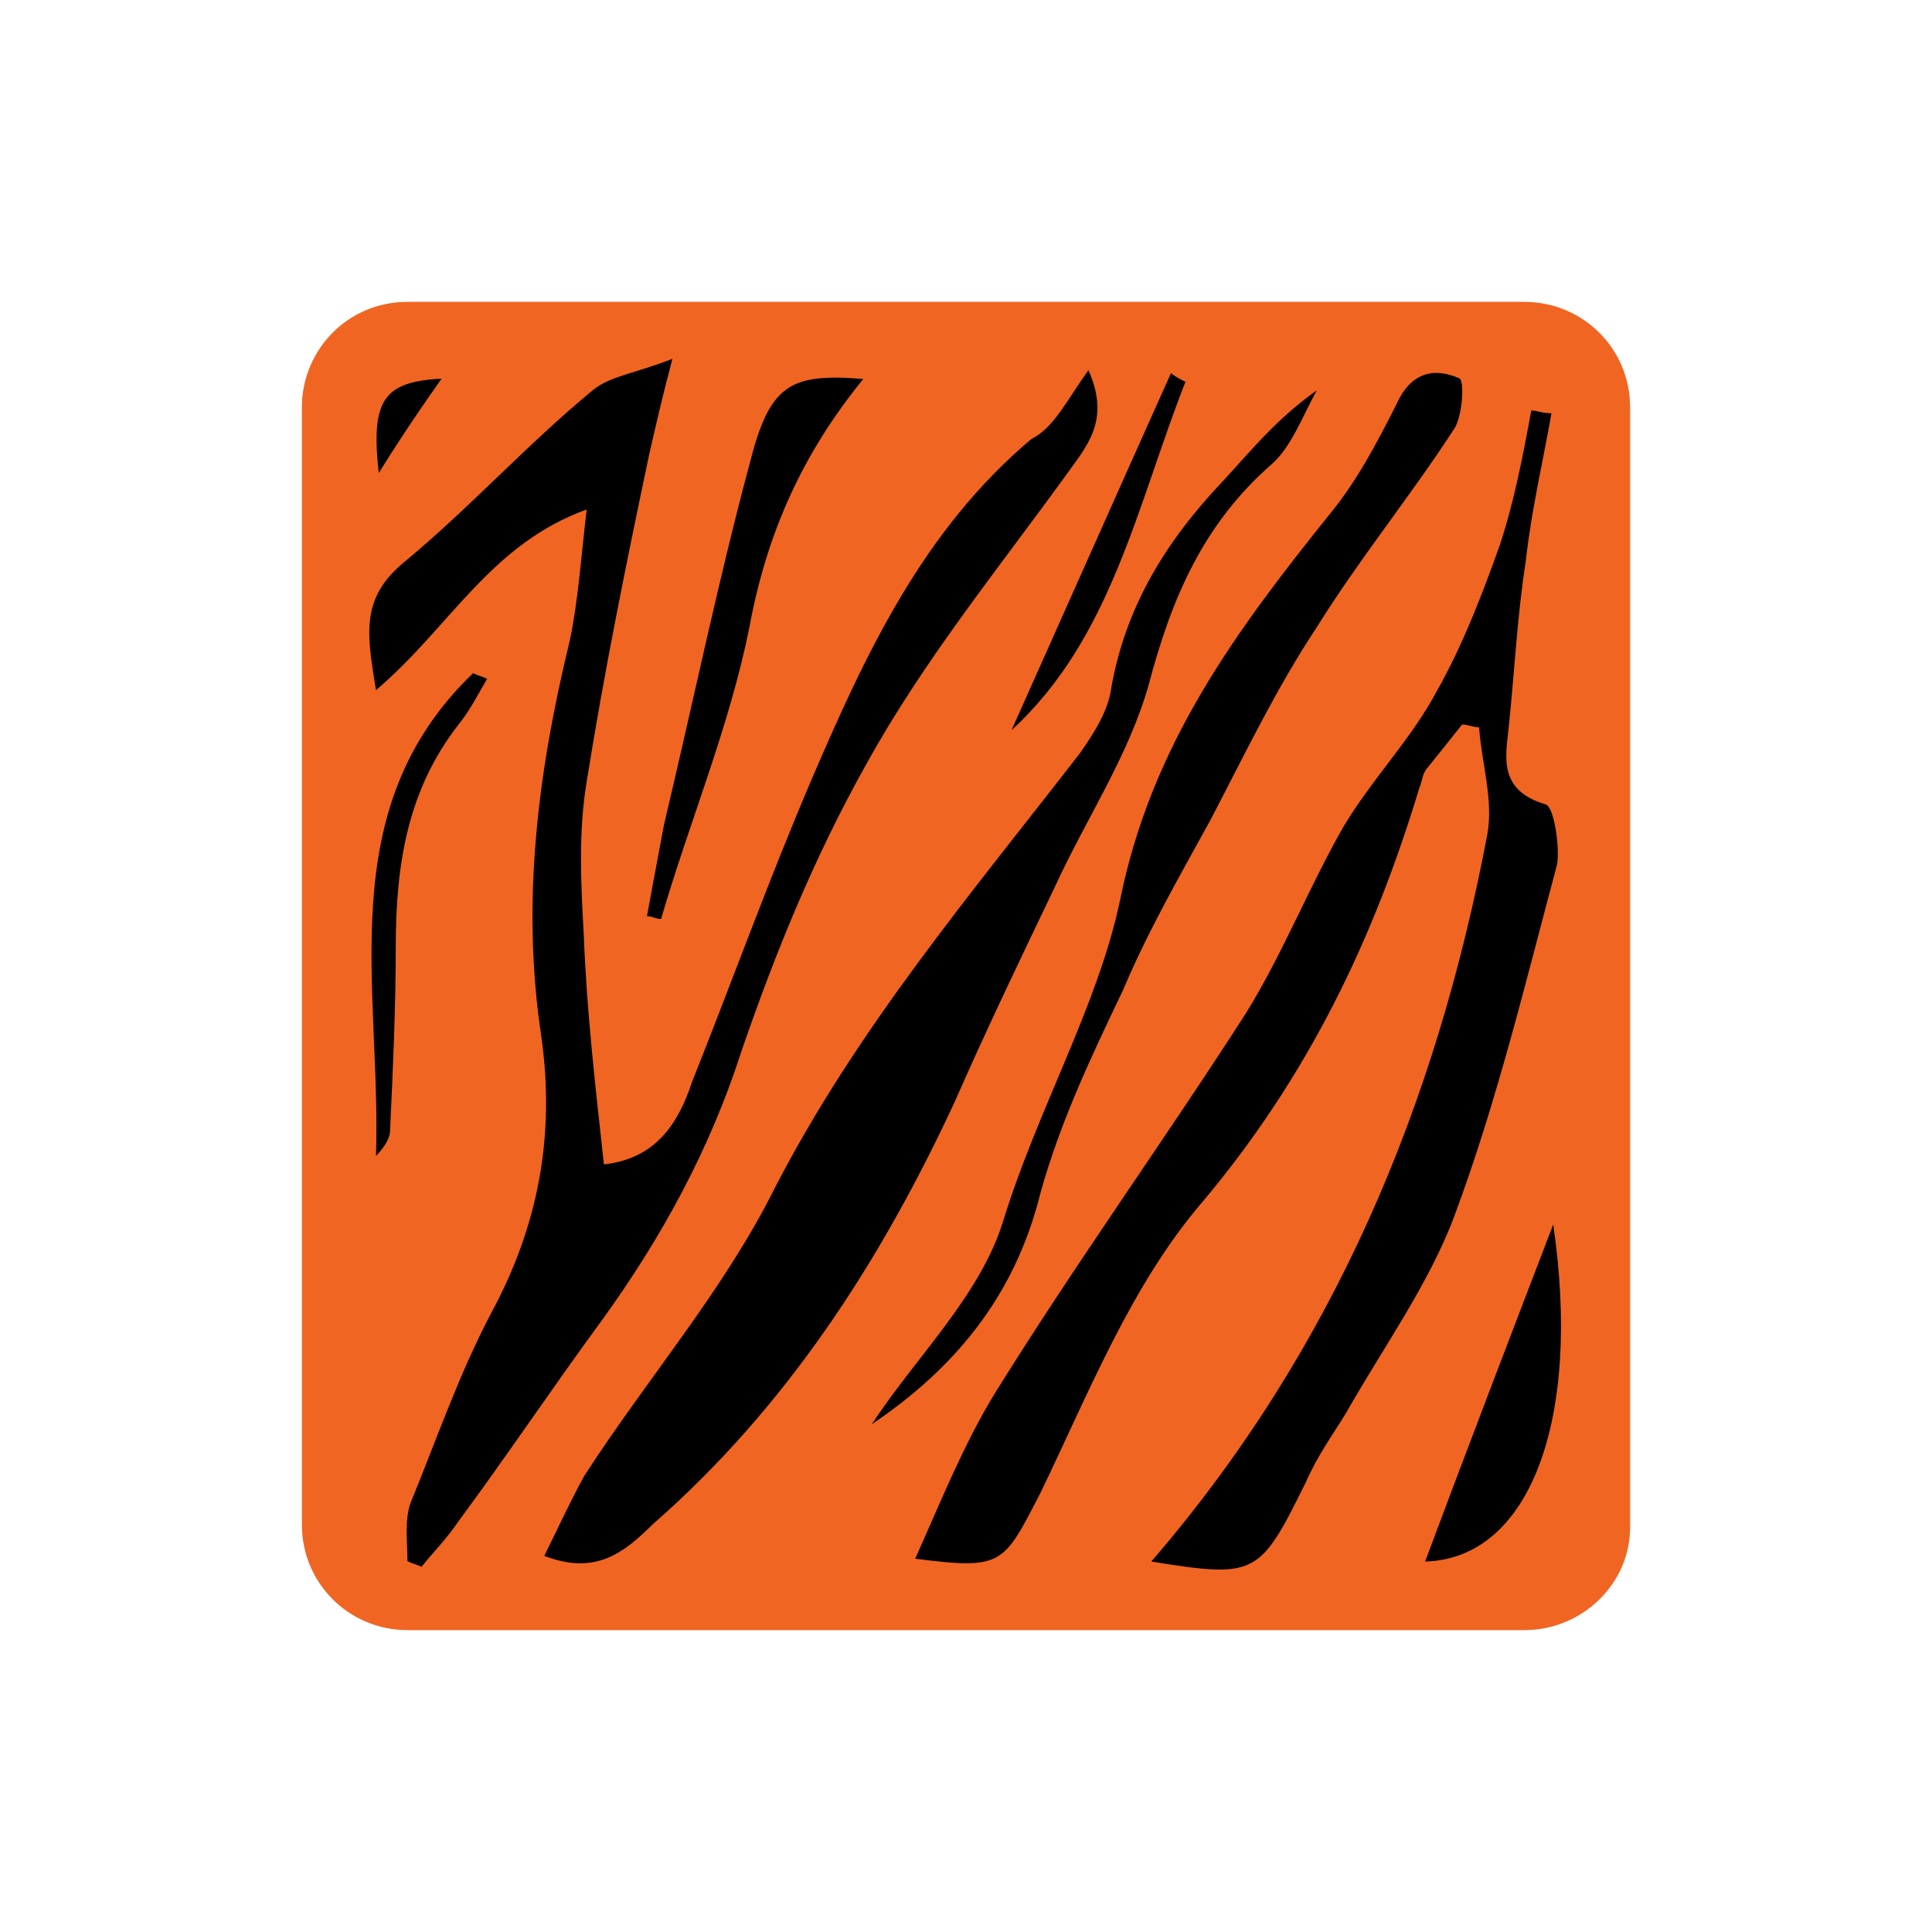 <svg fill="none" height="32" viewBox="0 0 32 32" width="32" xmlns="http://www.w3.org/2000/svg">
    <path
        d="M25.252 27H6.748C5.801 27 5 26.244 5 25.249V6.745C5 5.802 5.754 5 6.748 5H25.252C26.199 5 27 5.756 27 6.751V25.296C27 26.239 26.199 27 25.252 27Z"
        fill="#F16522" />
    <path
        d="M19.069 25.864C22.09 22.361 23.791 18.296 24.639 13.798C24.732 13.23 24.545 12.662 24.498 12.047C24.405 12.047 24.311 12 24.218 12C24.031 12.234 23.838 12.474 23.651 12.709C23.557 12.802 23.557 12.943 23.511 13.042C22.756 15.549 21.669 17.822 19.922 19.901C18.741 21.272 18.034 23.07 17.233 24.728C16.619 25.911 16.619 26.005 15.158 25.817C15.585 24.868 15.959 23.925 16.479 23.076C17.8 20.95 19.267 18.911 20.635 16.785C21.249 15.79 21.675 14.706 22.242 13.71C22.716 12.908 23.376 12.246 23.803 11.438C24.23 10.682 24.557 9.827 24.843 9.024C25.077 8.316 25.223 7.56 25.363 6.799C25.457 6.799 25.55 6.845 25.697 6.845C25.556 7.648 25.363 8.456 25.27 9.305C25.13 10.202 25.083 11.15 24.989 12.047C24.942 12.521 24.802 13.089 25.603 13.324C25.743 13.37 25.837 14.032 25.79 14.319C25.27 16.258 24.796 18.244 24.089 20.141C23.663 21.278 22.909 22.32 22.295 23.404C22.061 23.785 21.821 24.113 21.634 24.54C20.863 26.098 20.816 26.145 19.069 25.864ZM18.028 6.131C18.408 6.98 17.981 7.408 17.648 7.882C16.514 9.446 15.287 10.957 14.346 12.662C13.498 14.173 12.838 15.784 12.271 17.441C11.751 19.052 10.95 20.516 9.956 21.887C9.156 22.976 8.396 24.113 7.595 25.196C7.408 25.477 7.168 25.718 6.981 25.952C6.888 25.905 6.841 25.905 6.748 25.858C6.748 25.524 6.701 25.196 6.794 24.909C7.221 23.867 7.595 22.783 8.115 21.787C8.916 20.323 9.202 18.806 8.963 17.148C8.63 14.923 8.916 12.749 9.436 10.617C9.576 9.956 9.623 9.247 9.717 8.439C8.115 9.018 7.455 10.389 6.227 11.432C6.087 10.536 5.947 9.92 6.701 9.305C7.788 8.403 8.729 7.361 9.816 6.465C10.097 6.23 10.523 6.184 11.137 5.943C10.95 6.652 10.856 7.08 10.757 7.507C10.377 9.305 10.003 11.15 9.717 12.949C9.576 13.798 9.623 14.653 9.67 15.502C9.717 16.733 9.857 17.962 10.003 19.286C10.851 19.193 11.23 18.624 11.464 17.916C12.125 16.258 12.739 14.554 13.446 12.902C14.34 10.822 15.287 8.784 17.081 7.273C17.461 7.08 17.654 6.652 18.028 6.131ZM9.015 25.77C9.249 25.296 9.442 24.874 9.676 24.447C10.716 22.836 11.99 21.372 12.838 19.667C14.206 17.02 16.093 14.794 17.888 12.474C18.122 12.14 18.361 11.765 18.408 11.385C18.642 10.061 19.302 8.972 20.249 7.976C20.723 7.46 21.143 6.939 21.81 6.465C21.576 6.892 21.383 7.414 21.056 7.695C19.922 8.69 19.402 9.92 19.027 11.338C18.694 12.521 17.987 13.564 17.467 14.7C16.9 15.883 16.333 17.066 15.813 18.25C14.585 20.897 13.025 23.31 10.81 25.249C10.336 25.718 9.863 26.098 9.015 25.77ZM14.439 23.591C15.147 22.502 16.234 21.465 16.614 20.229C17.181 18.384 18.174 16.68 18.548 14.928C19.069 12.328 20.483 10.436 22.044 8.491C22.47 7.97 22.797 7.355 23.131 6.693C23.364 6.172 23.744 6.078 24.171 6.266C24.265 6.312 24.218 6.927 24.078 7.115C23.364 8.216 22.517 9.253 21.81 10.389C21.149 11.385 20.629 12.468 20.062 13.558C19.542 14.507 19.022 15.403 18.601 16.399C18.081 17.488 17.561 18.578 17.233 19.761C16.801 21.512 15.766 22.695 14.439 23.591ZM14.299 6.277C13.259 7.554 12.692 8.878 12.411 10.395C12.078 12.053 11.418 13.611 10.95 15.221C10.856 15.221 10.81 15.175 10.716 15.175C10.81 14.653 10.903 14.179 10.997 13.663C11.47 11.678 11.891 9.639 12.411 7.701C12.744 6.371 13.072 6.178 14.299 6.277ZM25.726 20.282C26.199 23.498 25.346 25.817 23.604 25.864C24.311 23.972 25.018 22.127 25.726 20.282ZM8.068 11.244C7.928 11.479 7.788 11.765 7.595 12C6.748 13.089 6.555 14.319 6.555 15.69C6.555 16.686 6.508 17.722 6.461 18.718C6.461 18.859 6.368 18.999 6.227 19.146C6.321 16.352 5.473 13.423 7.835 11.15C7.928 11.197 7.975 11.197 8.068 11.244ZM19.635 6.324C18.835 8.357 18.408 10.582 16.754 12.094C17.601 10.202 18.502 8.169 19.396 6.178C19.448 6.23 19.542 6.277 19.635 6.324ZM6.274 7.835C6.134 6.605 6.368 6.324 7.314 6.271C6.981 6.746 6.654 7.22 6.274 7.835Z"
        fill="black" />
</svg>

